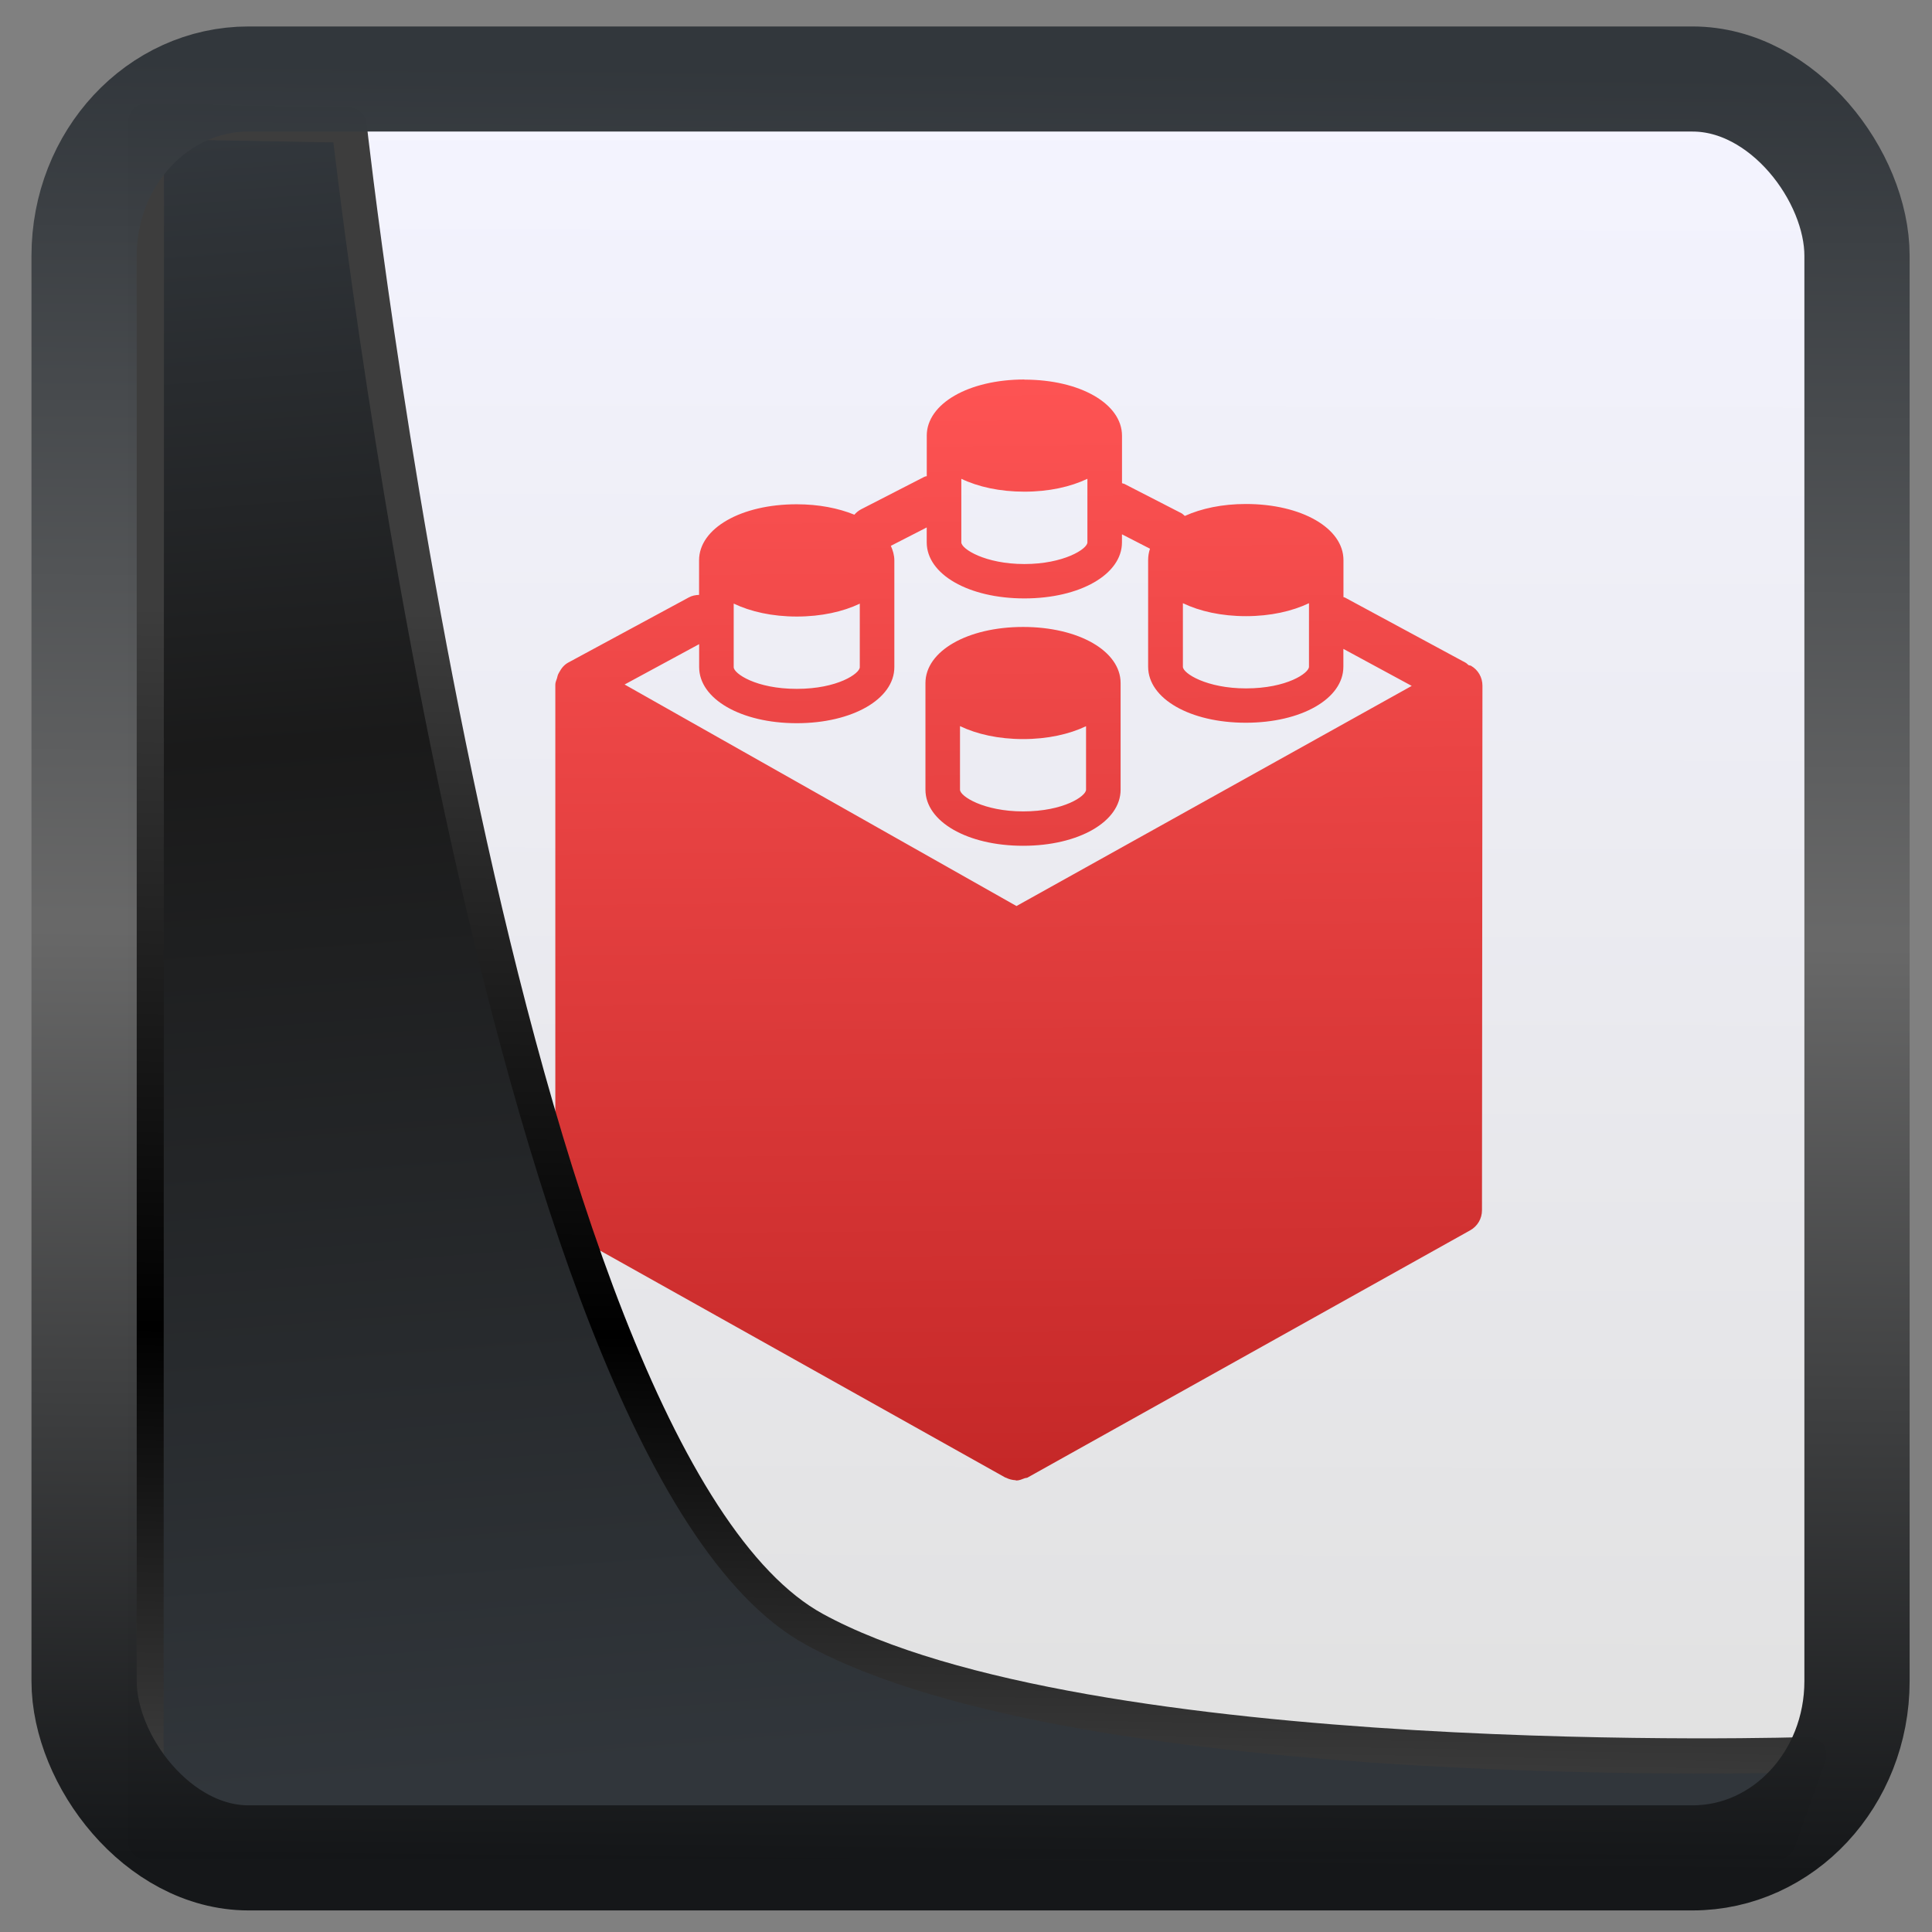<?xml version="1.0" encoding="UTF-8" standalone="no"?>
<!-- Created with Inkscape (http://www.inkscape.org/) -->

<svg
  width="48"
  height="48"
  version="1.1"
  viewBox="0 0 48 48"
  id="svg22"
  xmlns:xlink="http://www.w3.org/1999/xlink"
  xmlns="http://www.w3.org/2000/svg"
  xmlns:svg="http://www.w3.org/2000/svg">
 <rect x="0" y="0" width="48" height="48" fill="#808080" stroke="none"/>
 <defs
   id="defs12">
  <linearGradient
    id="linearGradient1005-3-3"
    x1="5.253"
    x2="9.382"
    y1="15.383"
    y2="2.942"
    gradientTransform="matrix(1,0,0,1,1.632,-0.617)"
    gradientUnits="userSpaceOnUse">
   <stop
     stop-color="#fa8200"
     offset="0"
     id="stop2" />
   <stop
     stop-color="#ff9600"
     offset=".37"
     id="stop4" />
   <stop
     stop-color="#ffb400"
     offset="1"
     id="stop6" />
  </linearGradient>
  <filter
    id="filter4014"
    x="-0.062"
    y="-0.058"
    width="1.125"
    height="1.115"
    color-interpolation-filters="sRGB">
   <feGaussianBlur
     stdDeviation="1.094"
     id="feGaussianBlur9" />
  </filter>
  <linearGradient
    xlink:href="#linearGradient3487"
    id="linearGradient3403"
    gradientUnits="userSpaceOnUse"
    x1="6.949"
    y1="4.555"
    x2="11.215"
    y2="59.052" />
  <linearGradient
    id="linearGradient3487">
   <stop
     style="stop-color:#32373c;stop-opacity:1"
     offset="0"
     id="stop3481" />
   <stop
     id="stop3483"
     offset="0.368"
     style="stop-color:#1a1a1a;stop-opacity:1" />
   <stop
     style="stop-color:#31363b;stop-opacity:1"
     offset="1"
     id="stop3485" />
  </linearGradient>
  <linearGradient
    xlink:href="#linearGradient20604"
    id="linearGradient20558"
    gradientUnits="userSpaceOnUse"
    x1="25.802"
    y1="20.374"
    x2="25.111"
    y2="58.913" />
  <linearGradient
    id="linearGradient20604">
   <stop
     id="stop20598"
     offset="0"
     style="stop-color:#3d3d3d;stop-opacity:1" />
   <stop
     style="stop-color:#000000;stop-opacity:1"
     offset="0.618"
     id="stop20600" />
   <stop
     id="stop20602"
     offset="1"
     style="stop-color:#3d3d3d;stop-opacity:1" />
  </linearGradient>
  <linearGradient
    gradientTransform="translate(0.361,-0.13)"
    xlink:href="#linearGradient4555"
    id="linearGradient4557"
    x1="43.5"
    y1="64.012"
    x2="44.142"
    y2="0.306"
    gradientUnits="userSpaceOnUse" />
  <linearGradient
    id="linearGradient4555">
   <stop
     style="stop-color:#141618;stop-opacity:1"
     offset="0"
     id="stop4551" />
   <stop
     id="stop4559"
     offset="0.518"
     style="stop-color:#686868;stop-opacity:1" />
   <stop
     style="stop-color:#31363b;stop-opacity:1"
     offset="1"
     id="stop4553" />
  </linearGradient>
  <filter
    style="color-interpolation-filters:sRGB"
    id="filter4601"
    x="-0.03"
    width="1.059"
    y="-0.03"
    height="1.059">
   <feGaussianBlur
     stdDeviation="8.9584023e-05"
     id="feGaussianBlur4603" />
  </filter>
  <linearGradient
    gradientTransform="translate(1.56e-6)"
    xlink:href="#0"
    id="linearGradient4236"
    x1="407.626"
    y1="543.768"
    x2="407.687"
    y2="504.133"
    gradientUnits="userSpaceOnUse" />
  <linearGradient
    id="0"
    x1="27.456"
    y1="47.39"
    x2="26.442"
    y2="1.017"
    gradientUnits="userSpaceOnUse"
    gradientTransform="matrix(2.364,0,0,2.364,278.059,438.052)">
   <stop
     stop-color="#e1e1e1"
     id="stop19982" />
   <stop
     stop-color="#f4f4ff"
     offset="1"
     id="stop19984" />
  </linearGradient>
  <linearGradient
    id="1"
    x1="24.14"
    y1="40.683"
    x2="23.86"
    y2="6.31"
    gradientUnits="userSpaceOnUse"
    gradientTransform="matrix(0.772,0,0,0.765,390.036,505.445)">
   <stop
     stop-color="#c52828"
     id="stop19976" />
   <stop
     stop-color="#ff5454"
     offset="1"
     id="stop19978" />
  </linearGradient>
 </defs>
 <g
   id="g864"
   transform="matrix(1.047,0,0,1.052,-402.461,-527.931)">
  <rect
    style="fill:url(#linearGradient4236);fill-opacity:1"
    width="40"
    height="40"
    x="388.57"
    y="503.8"
    ry="3"
    rx="3"
    id="rect19989" />
  <path
    d="m 408.703,510.798 c -1.321,0 -2.316,0.57 -2.317,1.325 v 0.959 c -0.02,4.6e-4 -0.041,0.007 -0.06,0.016 l -1.497,0.765 c -0.064,0.033 -0.117,0.078 -0.161,0.128 -0.379,-0.154 -0.847,-0.246 -1.369,-0.246 -1.32,0 -2.316,0.568 -2.316,1.323 v 0.817 c -0.083,0.002 -0.167,0.018 -0.244,0.06 l -2.858,1.537 c -0.099,0.053 -0.165,0.135 -0.214,0.227 -0.014,0.021 -0.022,0.041 -0.033,0.063 -0.009,0.026 -0.015,0.051 -0.021,0.078 -0.015,0.05 -0.041,0.098 -0.041,0.152 v 12.46 c 0,0.195 0.107,0.375 0.279,0.472 l 10.395,5.794 c 0.007,0.004 0.015,0.003 0.022,0.007 0.07,0.035 0.146,0.055 0.223,0.058 4.7e-4,0 0.015,0.007 0.022,0.007 0.069,0 0.132,-0.029 0.196,-0.053 0.023,-0.009 0.05,-0.005 0.073,-0.018 l 0.003,-0.002 c 0.002,-9e-5 0.003,-9e-5 0.005,-0.002 0.002,-8e-5 0.002,-0.003 0.003,-0.003 l 10.489,-5.831 c 0.173,-0.096 0.279,-0.277 0.279,-0.472 l 0.011,-12.392 c 0,-0.192 -0.102,-0.371 -0.27,-0.467 -0.018,-0.011 -0.04,-0.008 -0.059,-0.016 -0.025,-0.019 -0.043,-0.043 -0.071,-0.058 l -2.86,-1.537 c -0.012,-0.007 -0.025,-0.006 -0.038,-0.012 v -0.874 c 0,-0.756 -0.996,-1.325 -2.316,-1.325 -0.561,0 -1.056,0.106 -1.448,0.282 -0.027,-0.021 -0.049,-0.047 -0.081,-0.064 l -1.361,-0.696 c -0.015,-4.5e-4 -0.032,-0.007 -0.049,-0.014 v -1.12 c 0,-0.756 -0.996,-1.325 -2.316,-1.325 m -1.497,2.342 c 0.399,0.19 0.912,0.304 1.497,0.304 0.584,0 1.096,-0.115 1.495,-0.304 v 1.501 c 0,0.157 -0.565,0.512 -1.495,0.512 -0.931,0 -1.497,-0.356 -1.497,-0.512 v -1.501 m -0.821,1.146 v 0.356 c 0,0.755 0.996,1.323 2.317,1.323 1.321,0 2.316,-0.568 2.316,-1.323 v -0.191 l 0.665,0.34 c -0.029,0.086 -0.044,0.176 -0.044,0.269 v 2.518 c 0,0.755 0.996,1.323 2.317,1.323 1.321,0 2.316,-0.568 2.316,-1.323 v -0.421 l 1.622,0.874 -9.379,5.199 -9.299,-5.232 1.769,-0.953 v 0.542 c 0,0.755 0.996,1.325 2.316,1.325 1.32,0 2.316,-0.57 2.316,-1.325 v -2.518 c 0,-0.122 -0.034,-0.236 -0.083,-0.346 l 0.855,-0.436 m 6.075,1.791 c 0.399,0.19 0.912,0.306 1.497,0.306 0.584,0 1.096,-0.117 1.495,-0.306 v 1.501 c 0,0.148 -0.524,0.511 -1.495,0.511 -0.931,0 -1.497,-0.354 -1.497,-0.511 v -1.501 m -10.659,0.009 c 0.399,0.19 0.912,0.306 1.497,0.306 0.583,0 1.096,-0.115 1.495,-0.304 v 1.5 c 0,0.148 -0.524,0.512 -1.495,0.512 -0.972,0 -1.497,-0.364 -1.497,-0.512 v -1.501 m 6.867,0.551 c -1.32,0 -2.317,0.57 -2.317,1.325 v 2.518 c 0,0.755 0.997,1.325 2.317,1.325 1.32,0 2.314,-0.57 2.314,-1.325 v -2.518 c 0,-0.755 -0.994,-1.325 -2.314,-1.325 m -1.497,2.342 c 0.399,0.19 0.912,0.306 1.497,0.306 0.583,0 1.095,-0.115 1.494,-0.304 v 1.5 c 0,0.148 -0.522,0.512 -1.494,0.512 -0.931,0 -1.497,-0.356 -1.497,-0.512 v -1.501"
    style="fill:url(#1)"
    id="path19993" />
 </g>
 <path
   style="display:inline;mix-blend-mode:normal;fill:url(#linearGradient3403);fill-opacity:1;stroke:url(#linearGradient20558);stroke-width:1.162;stroke-linecap:butt;stroke-linejoin:round;stroke-miterlimit:4;stroke-dasharray:none;stroke-opacity:1"
   d="M 4.704,3.981 4.691,60.802 H 58.595 l 1.022,-2.866 c 0,0 -23.875,0.766 -32.844,-4.14 C 16.258,48.042 11.401,4.098 11.401,4.098 Z"
   id="path1686"
   transform="matrix(0.752,0,0,0.752,0.1,0.025)" />
 <rect
   style="display:inline;fill:none;fill-opacity:1;stroke:url(#linearGradient4557);stroke-width:3.714;stroke-linejoin:round;stroke-miterlimit:7.8;stroke-dasharray:none;stroke-opacity:0.995"
   id="rect4539"
   width="62.567"
   height="62.867"
   x="1.032"
   y="0.596"
   ry="6.245"
   rx="5.803"
   transform="matrix(0.704,0,0,0.703,1.363,1.544)" />
</svg>
